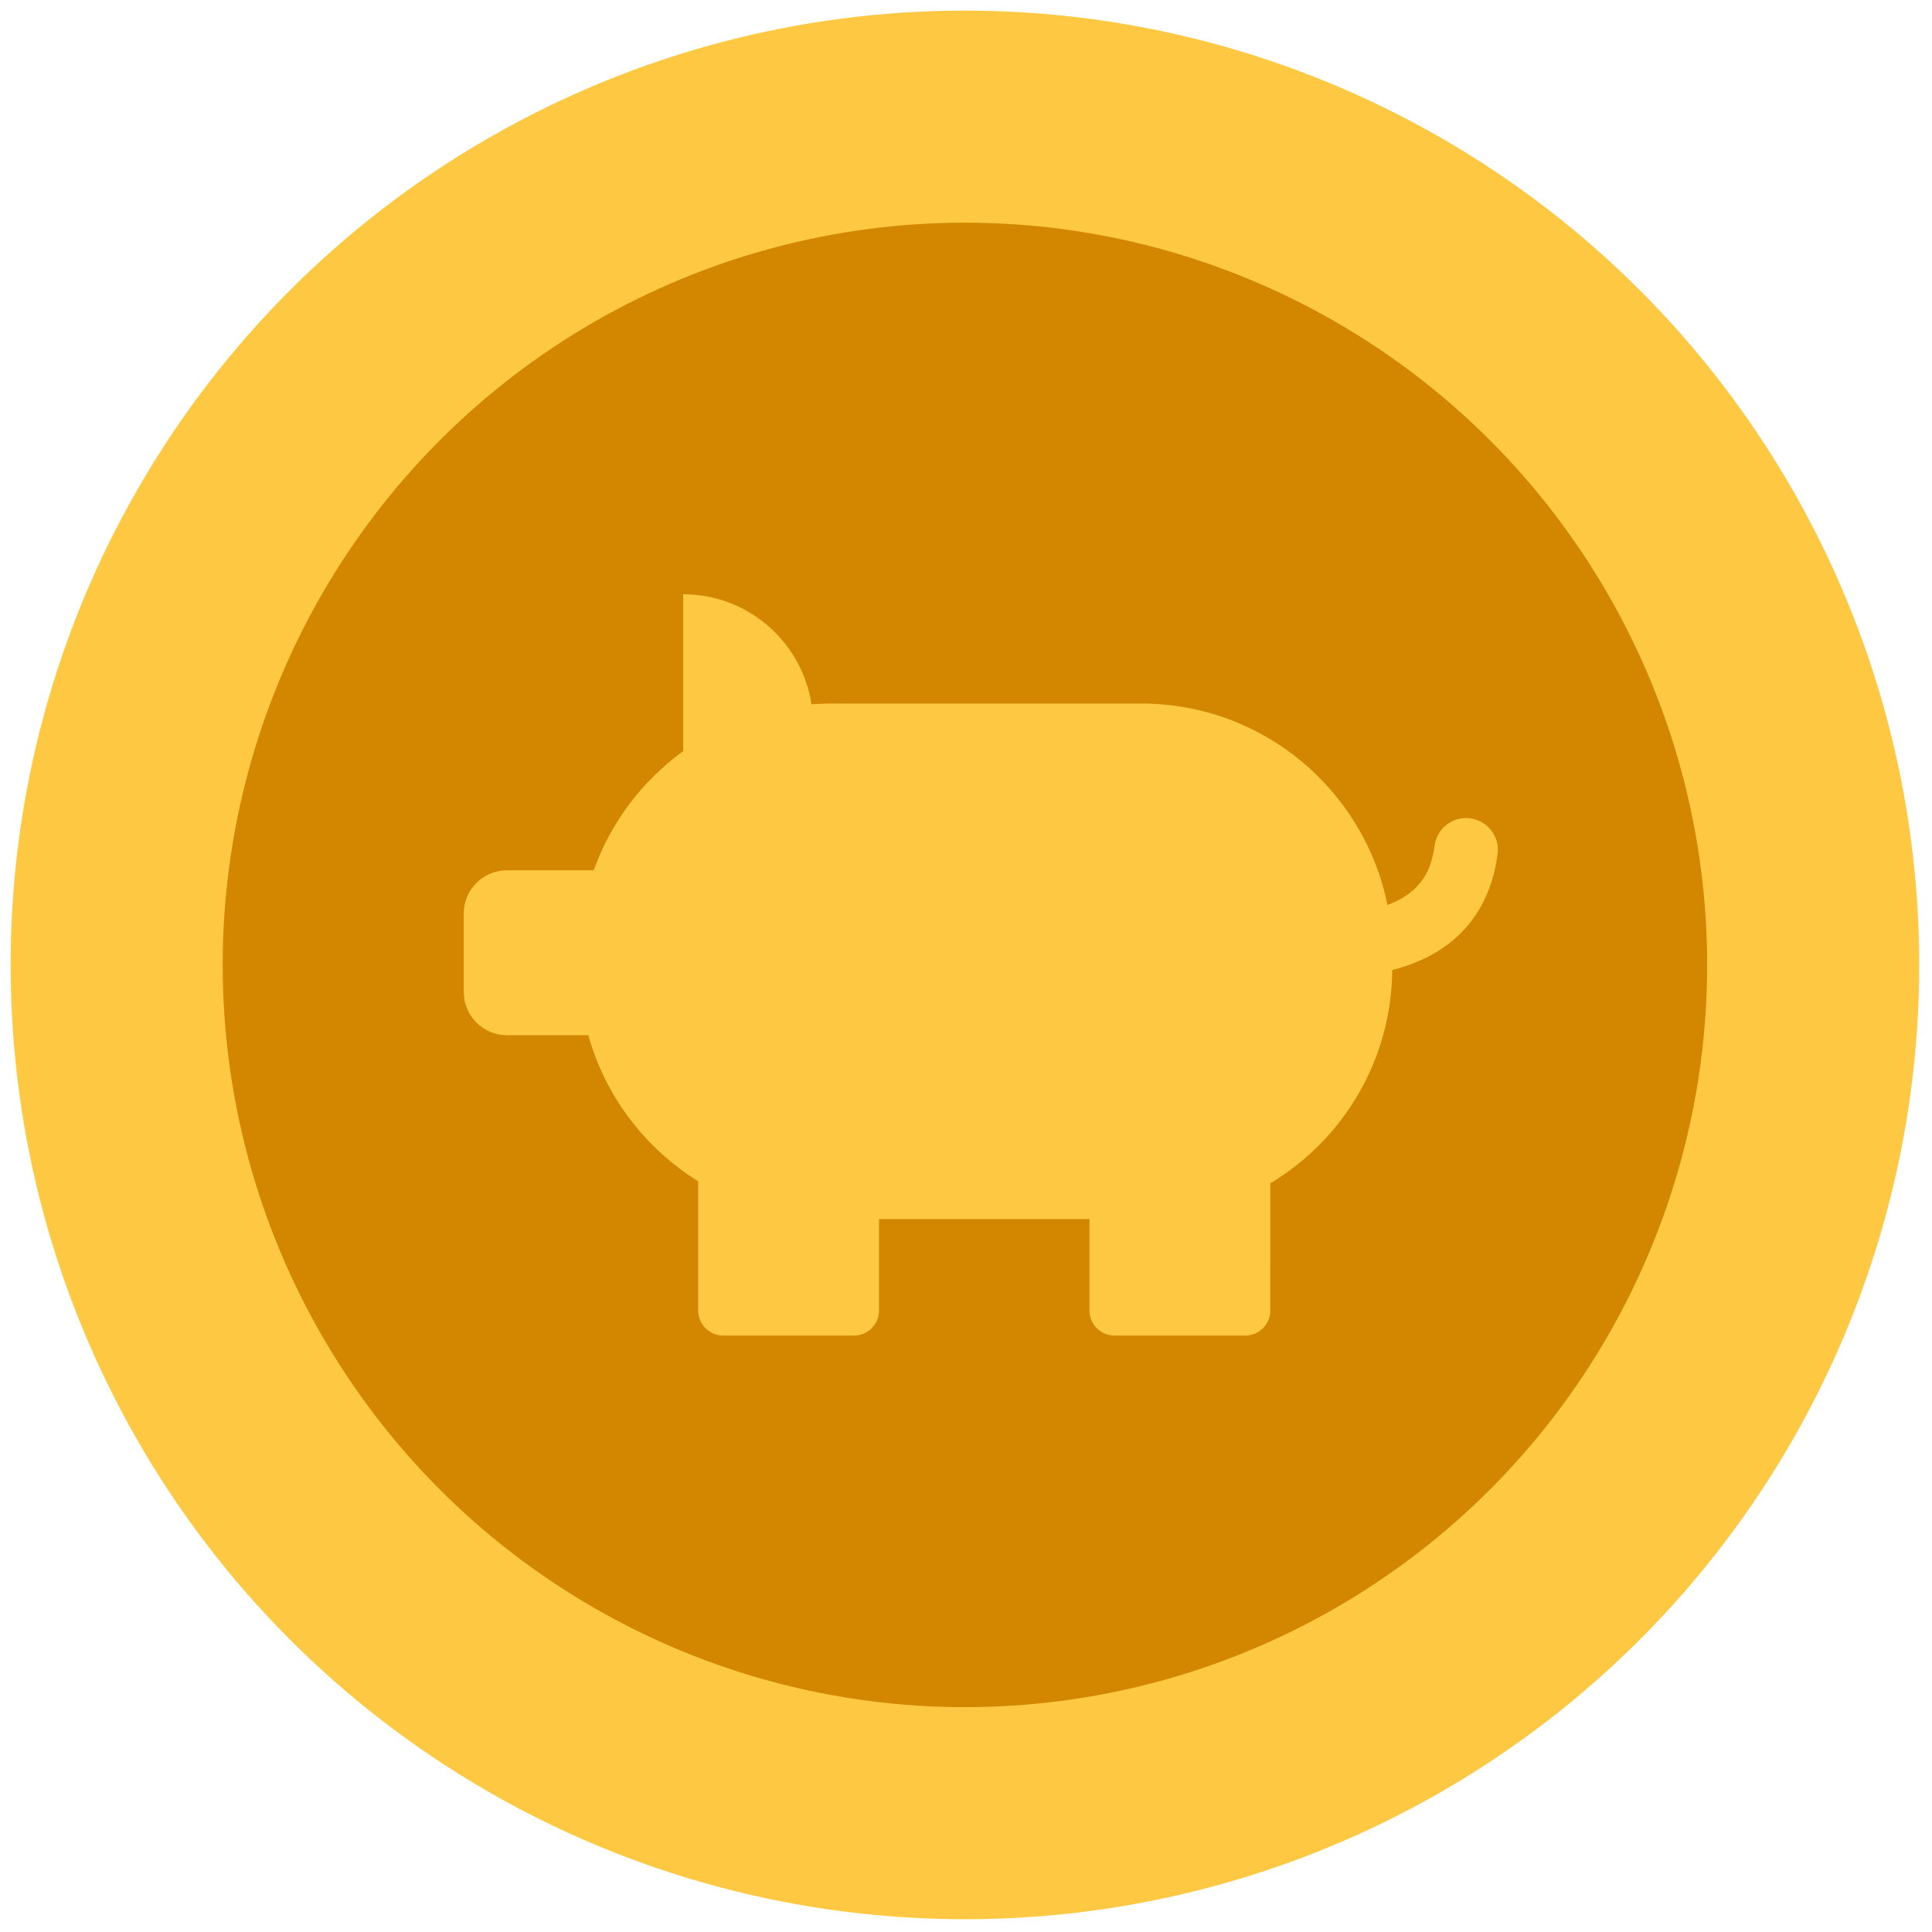 <svg xmlns="http://www.w3.org/2000/svg" xmlns:xlink="http://www.w3.org/1999/xlink" version="1.1" width="256" height="256" viewBox="0 0 256 256" xml:space="preserve">

<defs>
</defs>
<g style="stroke: none; stroke-width: 0; stroke-dasharray: none; stroke-linecap: butt; stroke-linejoin: miter; stroke-miterlimit: 10; fill: none; fill-rule: nonzero; opacity: 1;" transform="translate(1.407 1.407) scale(2.81 2.81)" >
	<circle cx="45" cy="45" r="45" style="stroke: none; stroke-width: 1; stroke-dasharray: none; stroke-linecap: butt; stroke-linejoin: miter; stroke-miterlimit: 10; fill: rgb(255,200,67); fill-rule: nonzero; opacity: 1;" transform="  matrix(1 0 0 1 0 0) "/>
	<circle cx="45" cy="45" r="35" style="stroke: none; stroke-width: 1; stroke-dasharray: none; stroke-linecap: butt; stroke-linejoin: miter; stroke-miterlimit: 10; fill: rgb(211,135,0); fill-rule: nonzero; opacity: 1;" transform="  matrix(1 0 0 1 0 0) "/>
	<path d="M 68.825 38.087 c -0.82 -0.105 -1.573 0.474 -1.68 1.295 c -0.132 1.018 -0.535 2.174 -2.221 2.79 c -1.09 -5.417 -5.873 -9.497 -11.611 -9.497 H 38.653 c -0.299 0 -0.594 0.015 -0.887 0.036 c -0.453 -2.938 -2.986 -5.19 -6.051 -5.19 v 7.4 c -1.921 1.391 -3.408 3.343 -4.22 5.618 h -4.092 c -1.124 0 -2.036 0.912 -2.036 2.036 v 3.702 c 0 1.124 0.912 2.036 2.036 2.036 h 3.839 c 0.805 2.897 2.686 5.342 5.181 6.891 v 6.093 c 0 0.652 0.529 1.181 1.181 1.181 h 6.164 c 0.653 0 1.181 -0.529 1.181 -1.181 v -4.314 h 9.924 v 4.314 c 0 0.652 0.529 1.181 1.181 1.181 h 6.164 c 0.653 0 1.181 -0.529 1.181 -1.181 V 55.3 c 3.422 -2.054 5.715 -5.786 5.752 -10.059 c 3.59 -0.924 4.7 -3.41 4.968 -5.475 C 70.227 38.946 69.646 38.193 68.825 38.087 z" style="stroke: none; stroke-width: 1; stroke-dasharray: none; stroke-linecap: butt; stroke-linejoin: miter; stroke-miterlimit: 10; fill: rgb(255,200,67); fill-rule: nonzero; opacity: 1;" transform=" matrix(1 0 0 1 0 0) " stroke-linecap="round" />
</g>
</svg>